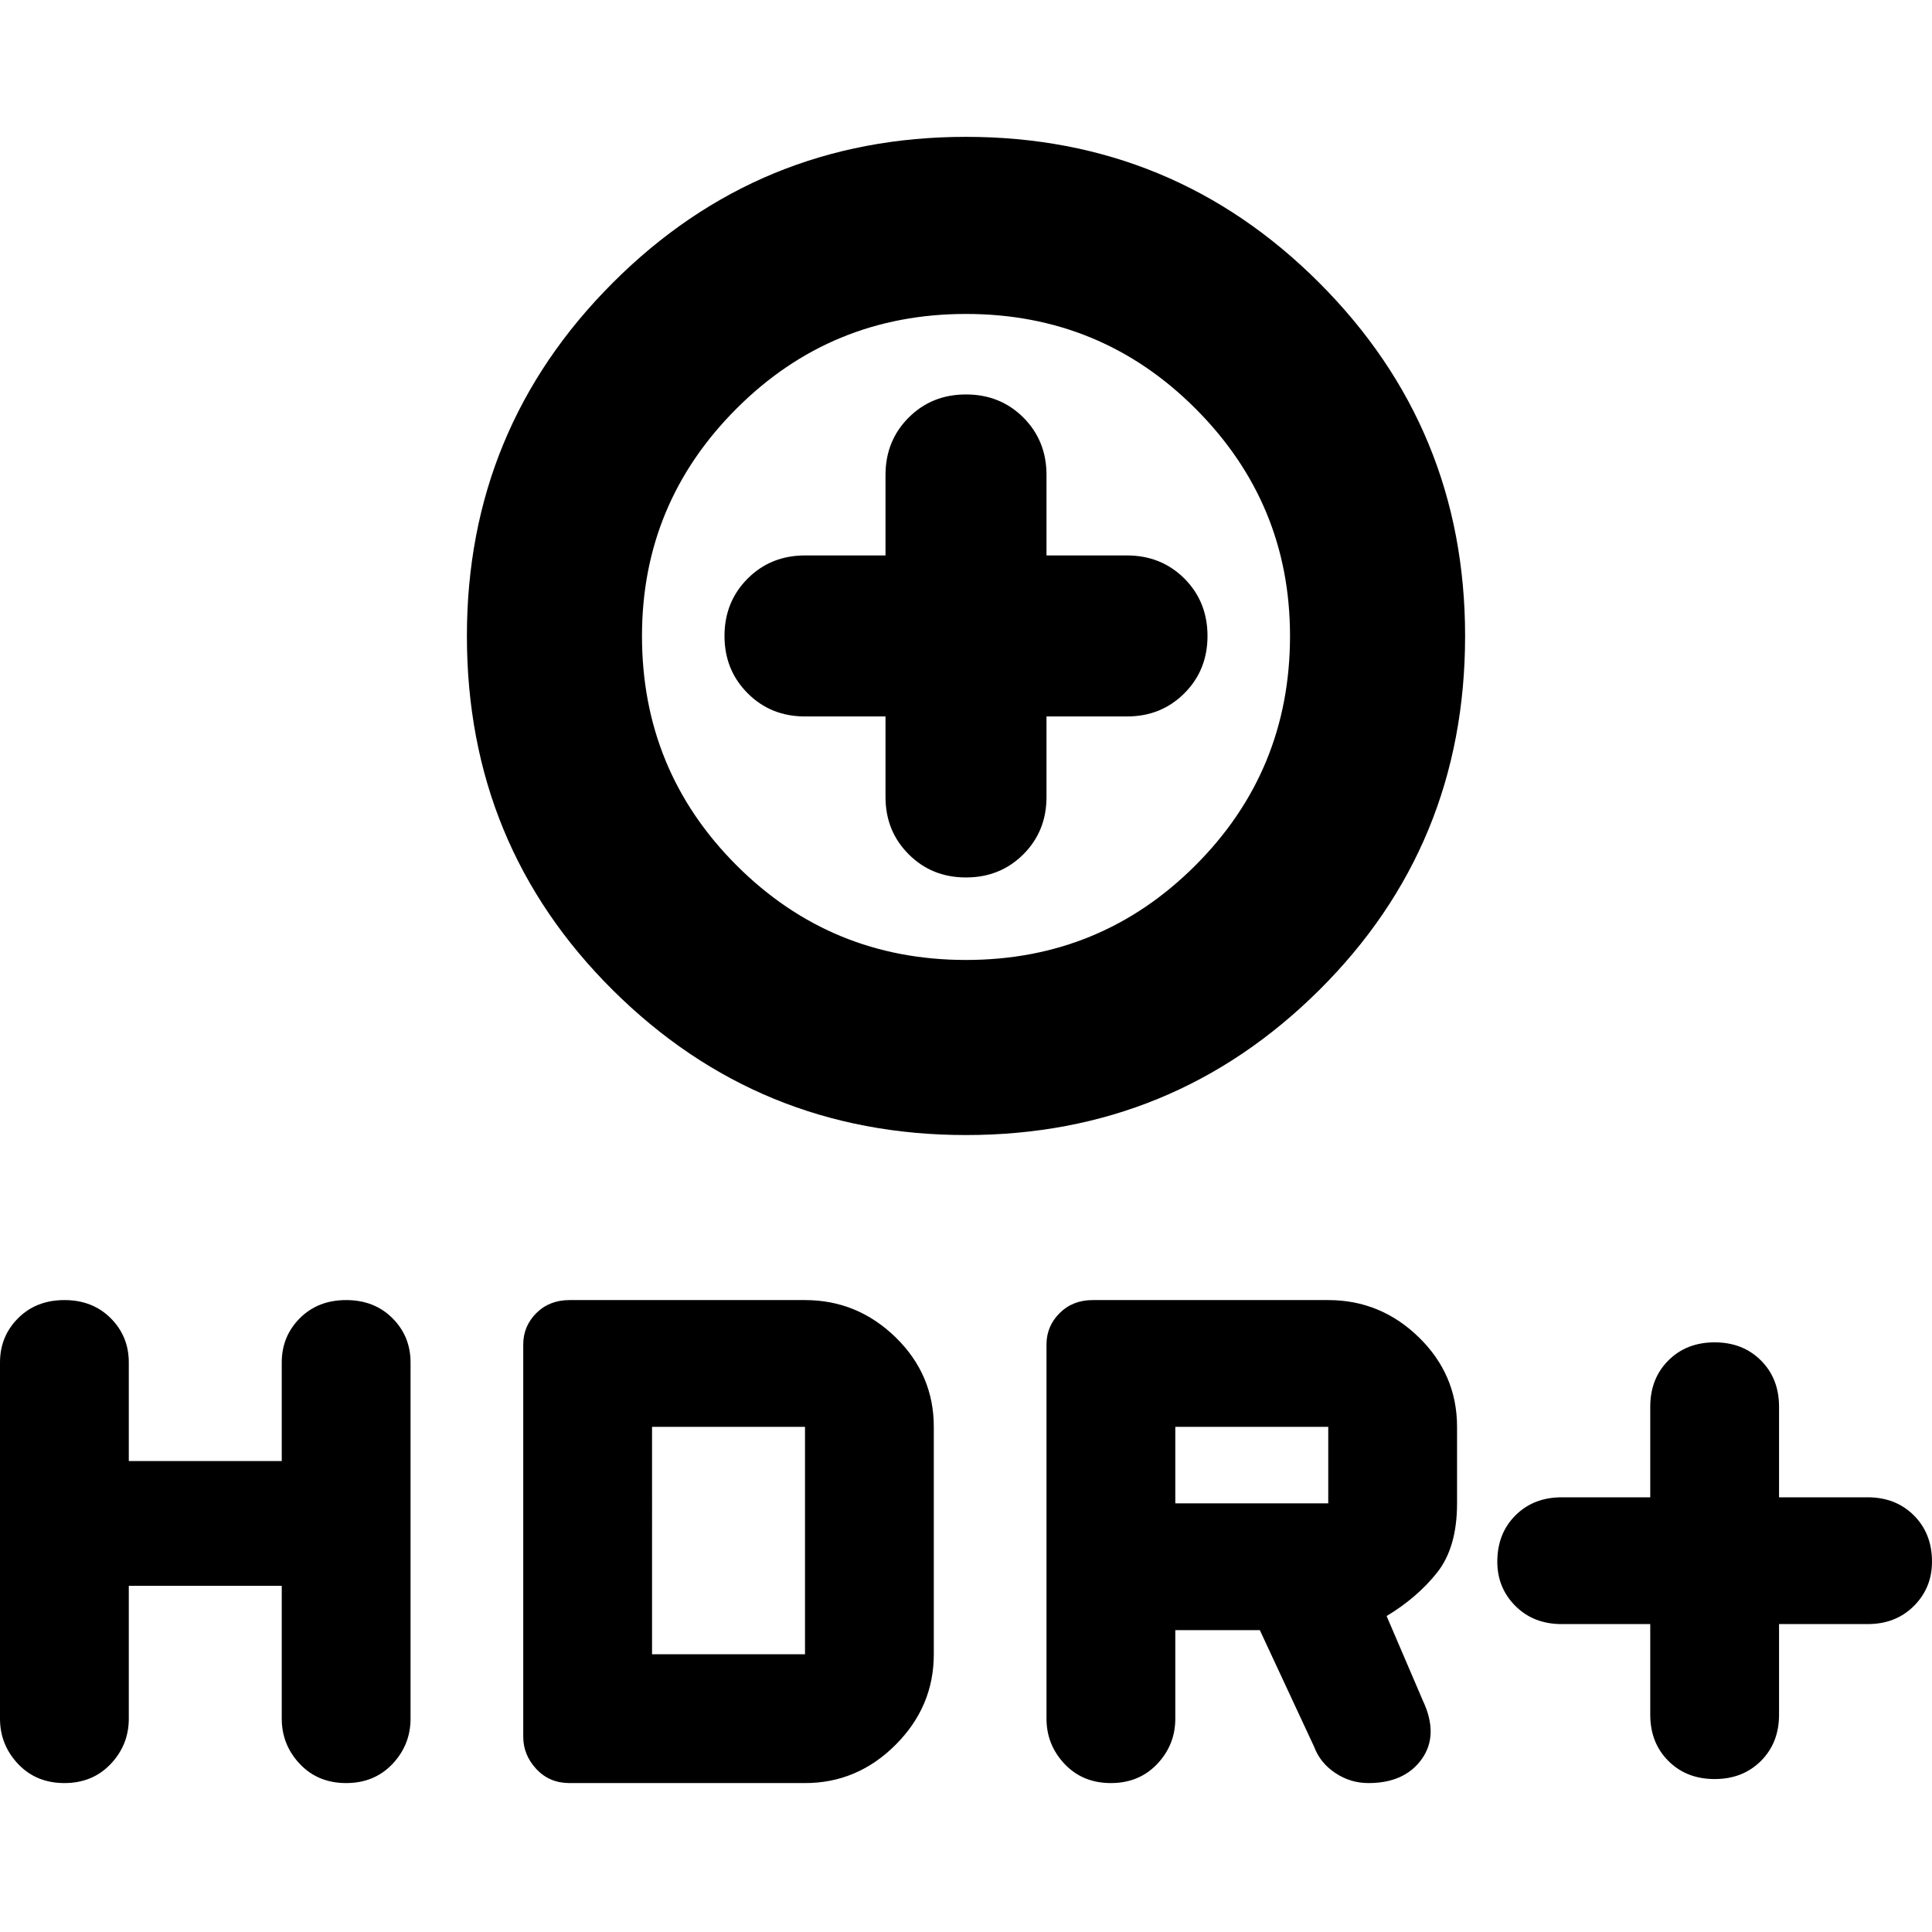<svg xmlns="http://www.w3.org/2000/svg" height="24" width="24"><path d="M12 14.1q-2.575 0-4.387-1.8Q5.8 10.5 5.8 7.9q0-2.575 1.813-4.388Q9.425 1.7 12 1.7q2.575 0 4.387 1.812Q18.2 5.325 18.2 7.9q0 2.6-1.813 4.4-1.812 1.8-4.387 1.8Zm0-2.175q1.675 0 2.85-1.175t1.175-2.85q0-1.65-1.175-2.825Q13.675 3.9 12 3.9T9.15 5.075Q7.975 6.25 7.975 7.9q0 1.675 1.175 2.85T12 11.925Zm0-1.025q.425 0 .713-.288Q13 10.325 13 9.9v-1h1q.425 0 .713-.288Q15 8.325 15 7.9t-.287-.713Q14.425 6.9 14 6.9h-1v-1q0-.425-.287-.713Q12.425 4.9 12 4.9t-.712.287Q11 5.475 11 5.9v1h-1q-.425 0-.712.287Q9 7.475 9 7.9t.288.712q.287.288.712.288h1v1q0 .425.288.712.287.288.712.288Zm9.3 11.2q-.35 0-.575-.225-.225-.225-.225-.575v-1.125h-1.1q-.35 0-.575-.225-.225-.225-.225-.55 0-.35.225-.575.225-.225.575-.225h1.1v-1.125q0-.35.225-.575.225-.225.575-.225t.575.225q.225.225.225.575V18.6h1.1q.35 0 .575.225.225.225.225.575 0 .325-.225.55-.225.225-.575.225h-1.1V21.3q0 .35-.225.575-.225.225-.575.225Zm-20.5.05q-.35 0-.575-.237Q0 21.675 0 21.35v-4.425q0-.325.225-.55.225-.225.575-.225t.575.225q.225.225.225.55v1.225h1.9v-1.225q0-.325.225-.55.225-.225.575-.225t.575.225q.225.225.225.55v4.425q0 .325-.225.563-.225.237-.575.237t-.575-.237q-.225-.238-.225-.563V19.7H1.6v1.65q0 .325-.225.563-.225.237-.575.237Zm6.275 0q-.25 0-.413-.175-.162-.175-.162-.4V16.7q0-.225.162-.388.163-.162.413-.162H10q.65 0 1.125.462.475.463.475 1.113v2.825q0 .65-.475 1.125T10 22.15Zm1.025-1.6H10v-2.825H8.1Zm5.7 1.6q-.35 0-.575-.237Q13 21.675 13 21.35V16.7q0-.225.163-.388.162-.162.412-.162H16.5q.65 0 1.125.462.475.463.475 1.113v.95q0 .55-.25.863-.25.312-.625.537l.45 1.05q.2.425-.012.725-.213.3-.663.3-.225 0-.412-.125-.188-.125-.263-.325l-.675-1.45H14.6v1.1q0 .325-.225.563-.225.237-.575.237Zm.8-3.475h1.9v-.95h-1.9ZM12 7.9Z"/></svg>